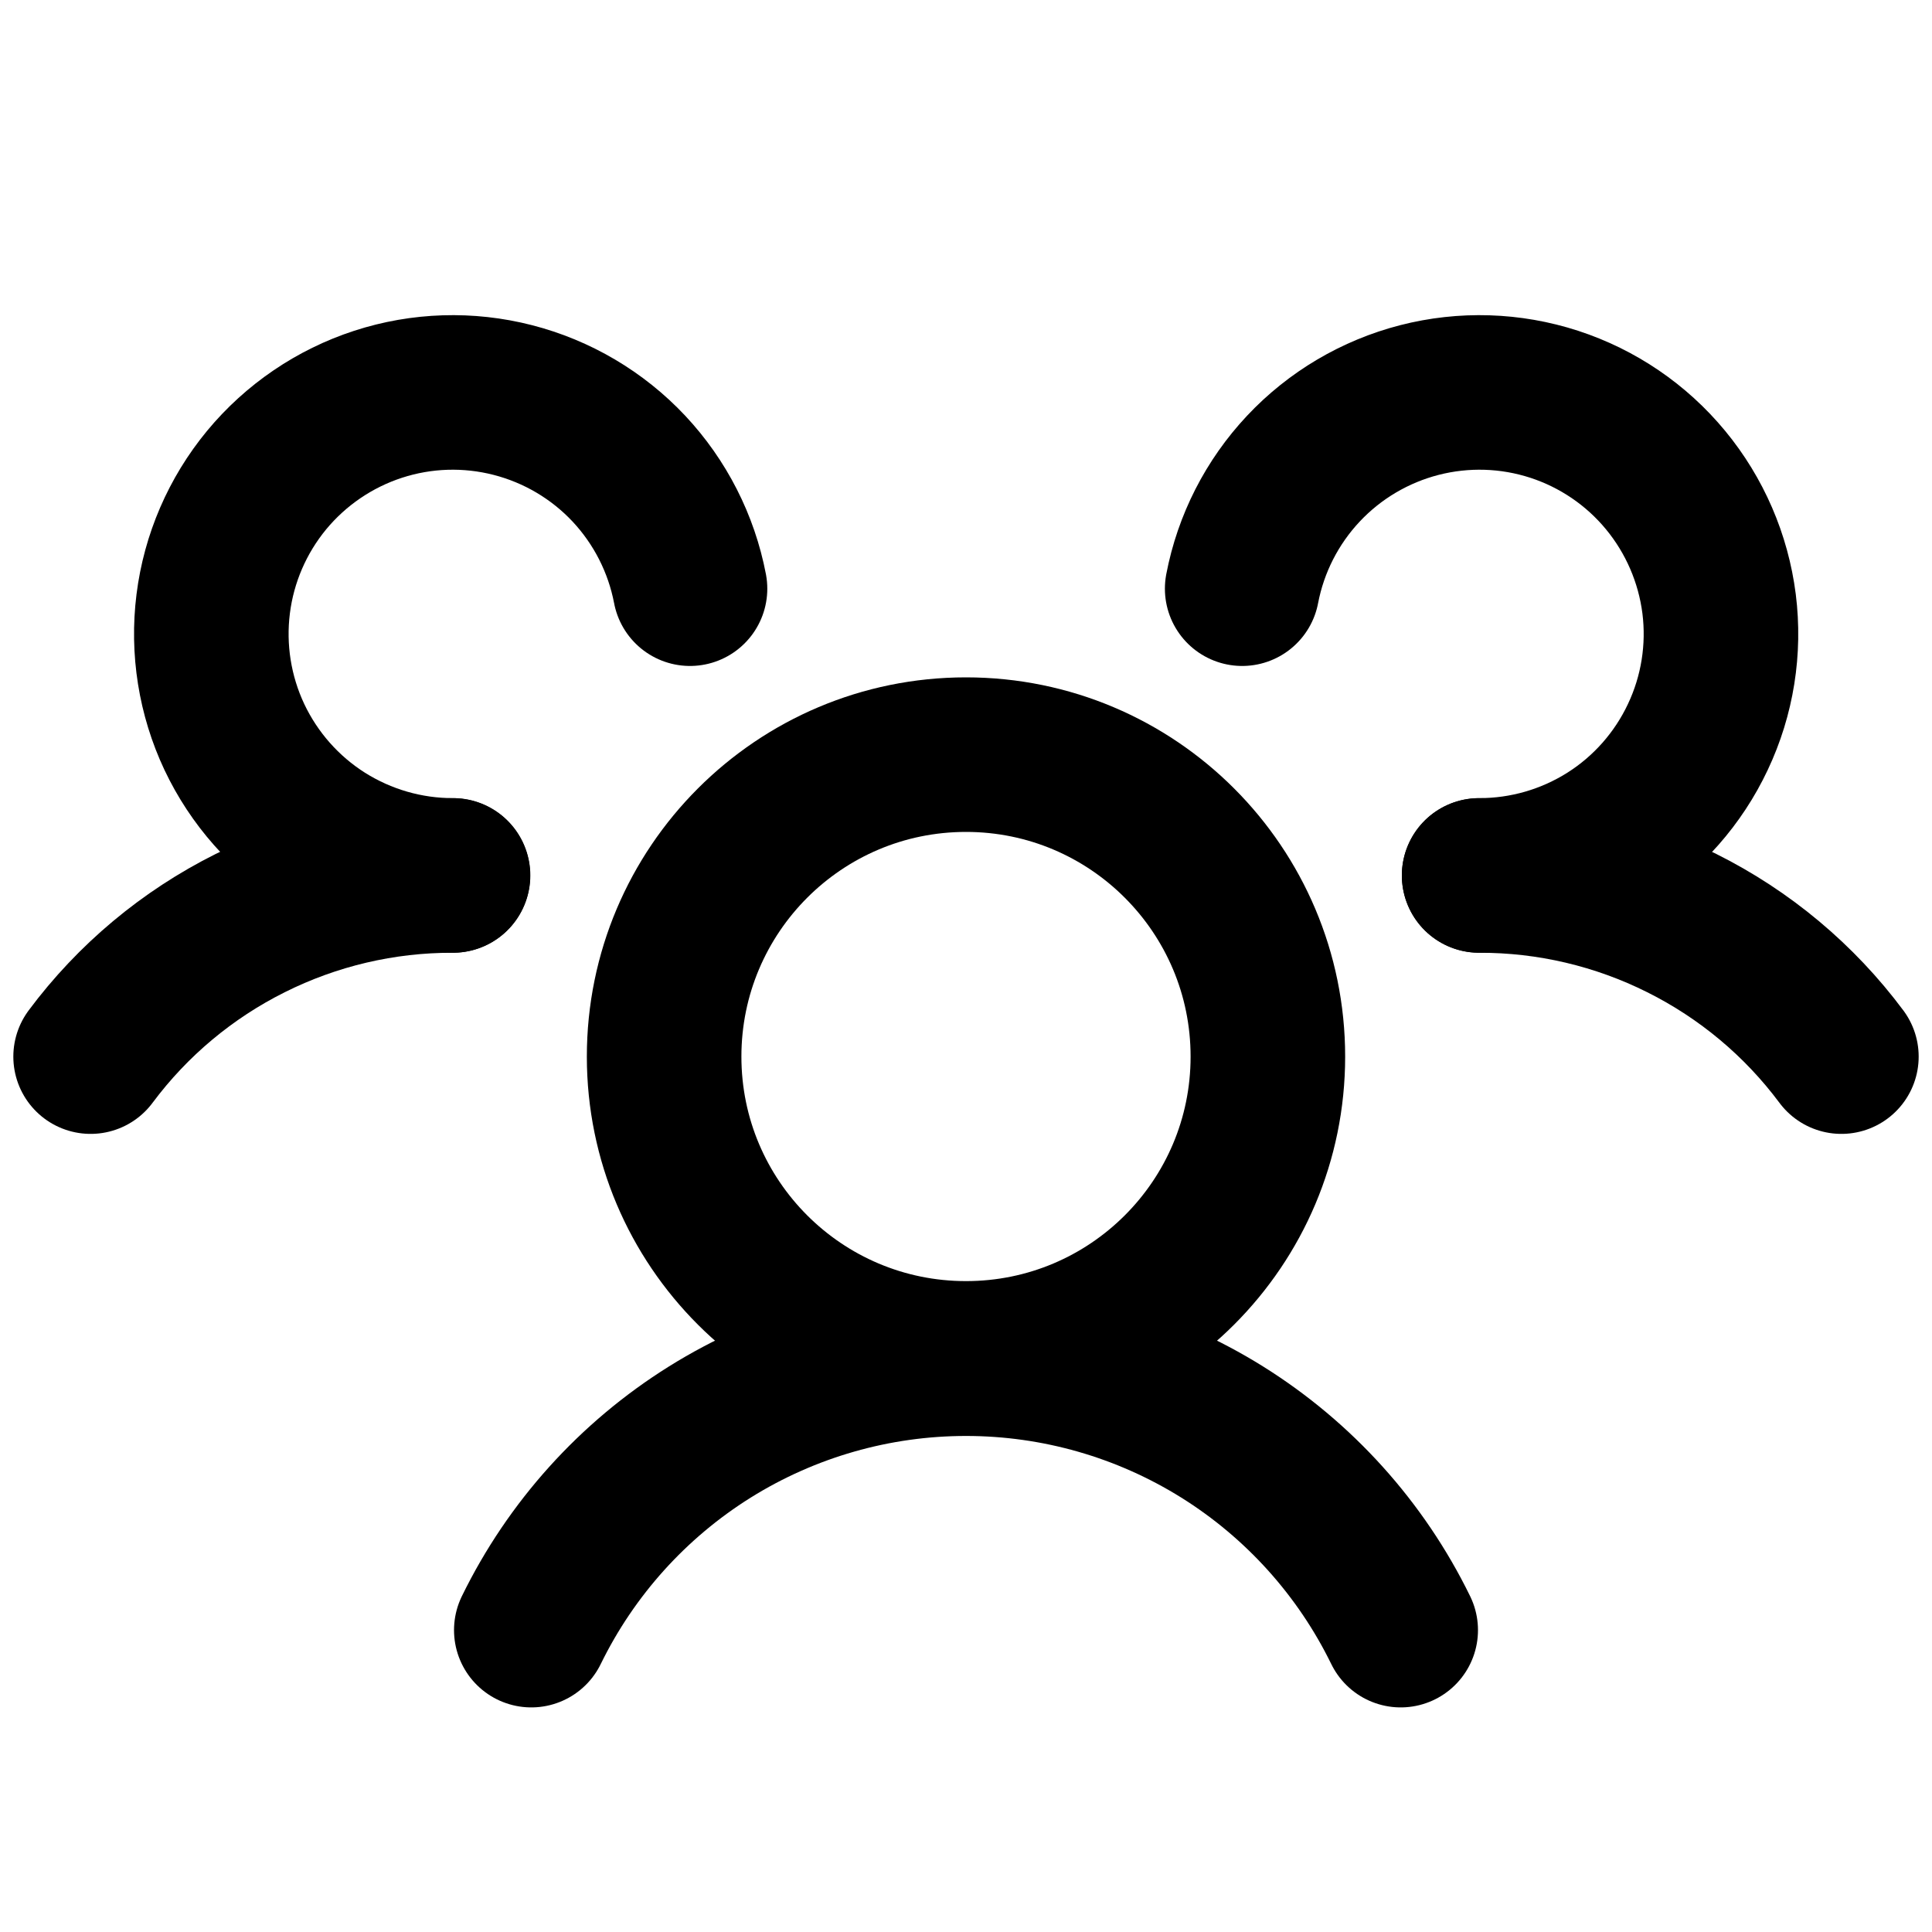 <svg width="20" height="20" viewBox="0 0 20 20" fill="none" xmlns="http://www.w3.org/2000/svg">
<path d="M10 14.062C11.726 14.062 13.125 12.663 13.125 10.938C13.125 9.212 11.726 7.812 10 7.812C8.274 7.812 6.875 9.212 6.875 10.938C6.875 12.663 8.274 14.062 10 14.062Z" stroke="currentcolor" stroke-width="1.6" stroke-linecap="round" stroke-linejoin="round" fill="none"/>
<path d="M15.312 9.063C16.04 9.061 16.759 9.23 17.41 9.556C18.061 9.881 18.627 10.354 19.062 10.938" stroke="currentcolor" stroke-width="1.6" stroke-linecap="round" stroke-linejoin="round" fill="none"/>
<path d="M0.938 10.938C1.373 10.354 1.939 9.881 2.59 9.556C3.241 9.23 3.96 9.061 4.688 9.063" stroke="currentcolor" stroke-width="1.6" stroke-linecap="round" stroke-linejoin="round" fill="none"/>
<path d="M5.5 16.875C5.912 16.032 6.552 15.322 7.347 14.825C8.143 14.328 9.062 14.065 10 14.065C10.938 14.065 11.857 14.328 12.653 14.825C13.448 15.322 14.088 16.032 14.5 16.875" stroke="currentcolor" stroke-width="1.6" stroke-linecap="round" stroke-linejoin="round" fill="none"/>
<path d="M4.69 9.062C4.216 9.063 3.751 8.928 3.35 8.675C2.949 8.421 2.629 8.058 2.426 7.629C2.224 7.2 2.148 6.722 2.207 6.251C2.266 5.78 2.458 5.336 2.76 4.97C3.063 4.604 3.463 4.332 3.914 4.185C4.365 4.038 4.849 4.023 5.308 4.141C5.768 4.259 6.185 4.505 6.51 4.851C6.834 5.197 7.054 5.628 7.143 6.094" stroke="currentcolor" stroke-width="1.6" stroke-linecap="round" stroke-linejoin="round" fill="none"/>
<path d="M12.859 6.094C12.948 5.628 13.168 5.197 13.493 4.851C13.818 4.505 14.235 4.259 14.694 4.141C15.154 4.023 15.637 4.038 16.089 4.185C16.54 4.332 16.94 4.604 17.242 4.97C17.544 5.336 17.736 5.78 17.796 6.251C17.855 6.722 17.779 7.2 17.576 7.629C17.374 8.058 17.054 8.421 16.653 8.675C16.252 8.928 15.787 9.063 15.312 9.062" stroke="currentcolor" stroke-width="1.6" stroke-linecap="round" stroke-linejoin="round" fill="none"/>
</svg>
